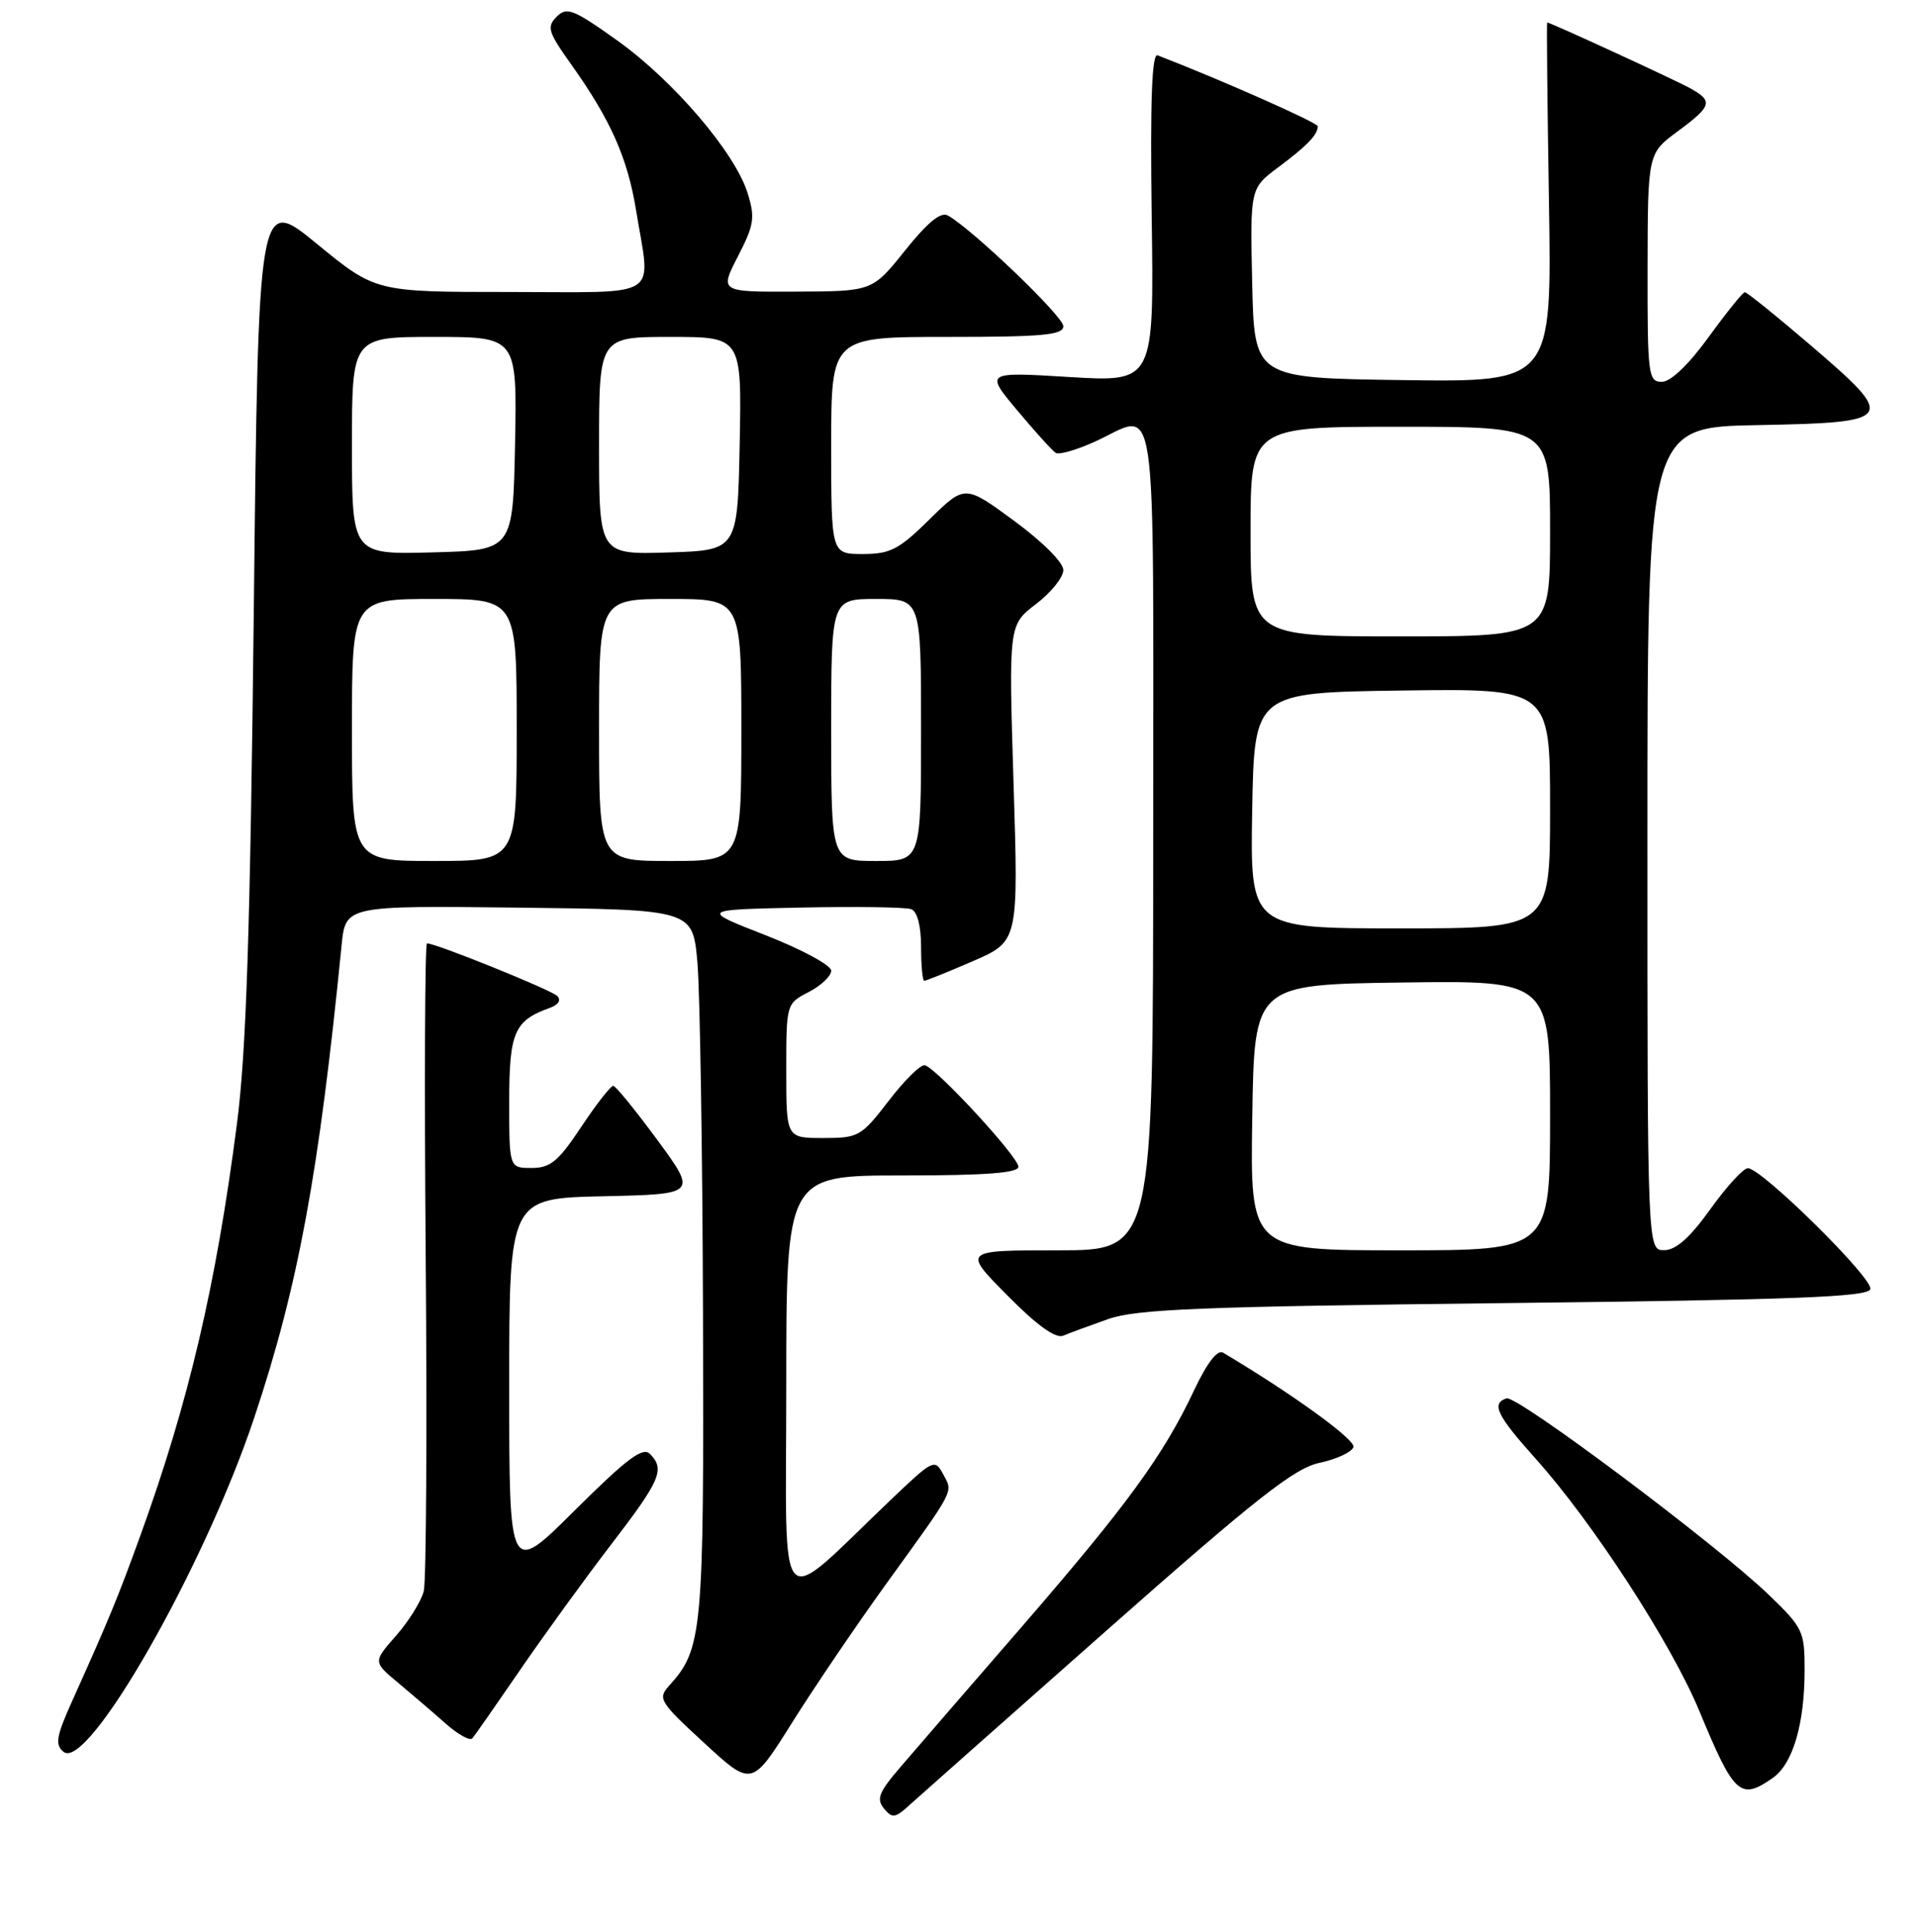 <?xml version="1.0" encoding="UTF-8" standalone="no"?>
<!DOCTYPE svg PUBLIC "-//W3C//DTD SVG 1.1//EN" "http://www.w3.org/Graphics/SVG/1.1/DTD/svg11.dtd" >
<svg xmlns="http://www.w3.org/2000/svg" xmlns:xlink="http://www.w3.org/1999/xlink" version="1.1" viewBox="0 0 256 258">
 <g >
 <path fill="currentColor"
d=" M 147.81 217.74 C 167.92 199.97 172.84 196.11 176.23 195.38 C 178.49 194.90 180.52 193.95 180.74 193.28 C 181.06 192.31 172.55 186.15 163.33 180.67 C 162.57 180.23 161.18 182.04 159.44 185.74 C 155.33 194.44 150.51 201.04 136.38 217.36 C 129.29 225.53 121.99 233.98 120.15 236.13 C 117.36 239.38 117.01 240.30 118.05 241.56 C 119.15 242.89 119.55 242.84 121.40 241.14 C 122.56 240.09 134.44 229.56 147.81 217.74 Z  M 118.38 211.50 C 127.67 198.64 127.28 199.39 125.95 196.90 C 124.84 194.83 124.61 194.94 119.15 200.14 C 103.37 215.17 105.00 216.89 105.00 185.20 C 105.00 157.00 105.00 157.00 120.50 157.00 C 131.59 157.00 136.00 156.67 136.00 155.84 C 136.00 154.52 125.03 142.62 123.50 142.28 C 122.95 142.15 120.78 144.29 118.68 147.03 C 115.01 151.80 114.66 152.00 109.93 152.00 C 105.00 152.00 105.00 152.00 105.00 143.03 C 105.00 134.07 105.00 134.05 108.00 132.50 C 109.65 131.65 111.00 130.36 111.00 129.65 C 111.00 128.93 107.06 126.80 102.25 124.92 C 93.50 121.50 93.50 121.50 106.95 121.22 C 114.35 121.07 120.98 121.16 121.70 121.44 C 122.50 121.75 123.00 123.67 123.00 126.47 C 123.00 128.96 123.20 131.00 123.43 131.00 C 123.67 131.00 126.60 129.82 129.94 128.37 C 136.01 125.73 136.01 125.73 135.35 104.60 C 134.70 83.47 134.70 83.47 138.35 80.68 C 140.36 79.15 142.00 77.11 142.00 76.14 C 142.00 75.13 139.20 72.33 135.42 69.56 C 128.85 64.73 128.85 64.73 124.14 69.36 C 120.04 73.40 118.89 74.00 115.22 74.00 C 111.00 74.00 111.00 74.00 111.00 59.50 C 111.00 45.00 111.00 45.00 126.50 45.00 C 139.31 45.00 142.00 44.75 142.00 43.56 C 142.00 42.26 129.86 30.62 126.59 28.79 C 125.63 28.25 123.88 29.69 120.86 33.46 C 116.50 38.91 116.50 38.91 106.30 38.95 C 96.10 39.00 96.10 39.00 98.54 34.25 C 100.71 30.04 100.86 29.08 99.84 25.80 C 98.16 20.39 89.95 10.78 82.42 5.40 C 76.55 1.22 75.69 0.88 74.34 2.23 C 72.98 3.59 73.19 4.27 76.29 8.62 C 81.55 16.01 83.81 21.11 84.95 28.13 C 86.90 40.13 88.66 39.00 68.08 39.00 C 50.16 39.00 50.16 39.00 42.33 32.58 C 34.50 26.16 34.50 26.16 33.89 81.83 C 33.41 124.49 32.89 140.44 31.64 150.11 C 28.85 171.69 25.21 187.22 18.78 205.00 C 15.73 213.42 14.59 216.19 9.65 227.17 C 7.51 231.92 7.32 233.02 8.48 233.98 C 11.70 236.66 27.29 209.34 33.97 189.30 C 39.82 171.77 42.59 156.77 45.62 126.23 C 46.15 120.96 46.15 120.96 69.32 121.23 C 92.50 121.50 92.50 121.50 93.13 128.50 C 93.47 132.35 93.81 153.63 93.88 175.78 C 94.01 218.24 93.82 220.22 89.32 225.20 C 87.81 226.87 88.12 227.36 94.06 232.82 C 100.40 238.66 100.40 238.66 105.78 230.08 C 108.74 225.36 114.41 217.00 118.38 211.50 Z  M 236.74 237.47 C 239.42 235.60 240.99 230.28 240.99 223.07 C 241.00 217.89 240.78 217.42 236.24 213.04 C 229.29 206.34 202.56 186.31 201.18 186.77 C 199.11 187.46 199.88 189.04 205.08 194.84 C 212.69 203.32 223.20 219.52 226.93 228.52 C 231.58 239.76 232.40 240.51 236.74 237.47 Z  M 69.49 223.00 C 72.70 218.32 78.17 210.78 81.66 206.23 C 88.22 197.68 88.84 196.24 86.78 194.18 C 85.83 193.23 83.68 194.85 76.78 201.71 C 68.00 210.46 68.00 210.46 68.00 185.26 C 68.00 160.06 68.00 160.06 80.55 159.78 C 93.09 159.50 93.09 159.50 87.80 152.28 C 84.88 148.32 82.23 145.05 81.89 145.03 C 81.56 145.02 79.64 147.47 77.63 150.50 C 74.56 155.13 73.50 156.00 70.99 156.00 C 68.00 156.00 68.00 156.00 68.00 147.15 C 68.00 137.88 68.68 136.31 73.42 134.62 C 74.57 134.21 74.97 133.58 74.42 133.03 C 73.58 132.20 58.23 126.00 57.02 126.00 C 56.74 126.00 56.66 144.91 56.85 168.03 C 57.04 191.15 56.92 211.17 56.59 212.52 C 56.25 213.86 54.59 216.54 52.89 218.47 C 49.82 221.97 49.82 221.97 53.14 224.74 C 54.96 226.26 57.82 228.71 59.48 230.18 C 61.14 231.66 62.76 232.56 63.08 232.18 C 63.40 231.81 66.28 227.68 69.49 223.00 Z  M 148.00 176.18 C 151.77 174.85 160.32 174.51 200.92 174.05 C 239.58 173.61 249.42 173.24 249.77 172.19 C 250.23 170.82 235.31 156.08 233.42 156.03 C 232.83 156.01 230.58 158.47 228.42 161.48 C 225.69 165.30 223.82 166.96 222.25 166.98 C 220.00 167.00 220.00 167.00 220.00 112.03 C 220.00 57.05 220.00 57.05 234.74 56.78 C 253.14 56.43 253.39 56.05 241.80 46.12 C 237.24 42.21 233.28 39.02 233.00 39.03 C 232.72 39.05 230.55 41.75 228.17 45.03 C 225.47 48.74 223.11 51.00 221.92 51.00 C 220.11 51.00 220.00 50.12 220.02 35.75 C 220.05 20.50 220.05 20.50 224.02 17.56 C 228.62 14.16 228.81 13.52 225.75 11.81 C 223.80 10.72 207.03 3.00 206.61 3.00 C 206.53 3.00 206.63 13.81 206.85 27.02 C 207.23 51.04 207.23 51.04 187.37 50.77 C 167.50 50.50 167.50 50.50 167.22 37.82 C 166.94 25.15 166.94 25.15 170.72 22.33 C 174.54 19.48 175.96 18.01 175.98 16.87 C 176.00 16.39 162.96 10.62 154.59 7.39 C 153.82 7.10 153.59 13.45 153.80 29.01 C 154.11 51.04 154.11 51.04 142.82 50.36 C 131.54 49.67 131.54 49.67 135.86 54.83 C 138.24 57.67 140.54 60.22 140.99 60.49 C 141.43 60.77 143.76 60.10 146.15 59.02 C 154.75 55.11 154.00 50.02 154.00 112.00 C 154.00 167.00 154.00 167.00 141.28 167.00 C 128.56 167.00 128.56 167.00 134.52 173.02 C 138.50 177.05 140.97 178.82 141.99 178.40 C 142.82 178.05 145.53 177.05 148.00 176.18 Z  M 47.00 97.50 C 47.00 80.00 47.00 80.00 58.00 80.00 C 69.00 80.00 69.00 80.00 69.00 97.50 C 69.00 115.00 69.00 115.00 58.00 115.00 C 47.00 115.00 47.00 115.00 47.00 97.50 Z  M 80.00 97.50 C 80.00 80.00 80.00 80.00 89.50 80.00 C 99.00 80.00 99.00 80.00 99.00 97.50 C 99.00 115.00 99.00 115.00 89.50 115.00 C 80.00 115.00 80.00 115.00 80.00 97.50 Z  M 111.00 97.50 C 111.00 80.00 111.00 80.00 117.00 80.00 C 123.00 80.00 123.00 80.00 123.00 97.50 C 123.00 115.00 123.00 115.00 117.00 115.00 C 111.00 115.00 111.00 115.00 111.00 97.50 Z  M 47.00 59.53 C 47.00 45.00 47.00 45.00 58.03 45.00 C 69.05 45.00 69.05 45.00 68.78 59.25 C 68.50 73.50 68.50 73.50 57.75 73.78 C 47.00 74.07 47.00 74.07 47.00 59.53 Z  M 80.00 59.54 C 80.00 45.00 80.00 45.00 89.53 45.00 C 99.05 45.00 99.05 45.00 98.78 59.25 C 98.50 73.50 98.50 73.50 89.25 73.79 C 80.00 74.08 80.00 74.08 80.00 59.54 Z  M 167.23 149.25 C 167.50 131.50 167.50 131.50 187.25 131.23 C 207.00 130.96 207.00 130.96 207.00 148.98 C 207.00 167.00 207.00 167.00 186.98 167.00 C 166.95 167.00 166.95 167.00 167.23 149.25 Z  M 167.22 108.25 C 167.50 92.50 167.50 92.50 187.25 92.23 C 207.00 91.96 207.00 91.96 207.00 107.98 C 207.00 124.00 207.00 124.00 186.97 124.00 C 166.95 124.00 166.95 124.00 167.22 108.25 Z  M 167.00 71.00 C 167.00 57.00 167.00 57.00 187.00 57.00 C 207.00 57.00 207.00 57.00 207.00 71.00 C 207.00 85.00 207.00 85.00 187.00 85.00 C 167.00 85.00 167.00 85.00 167.00 71.00 Z "/>
</g>
</svg>